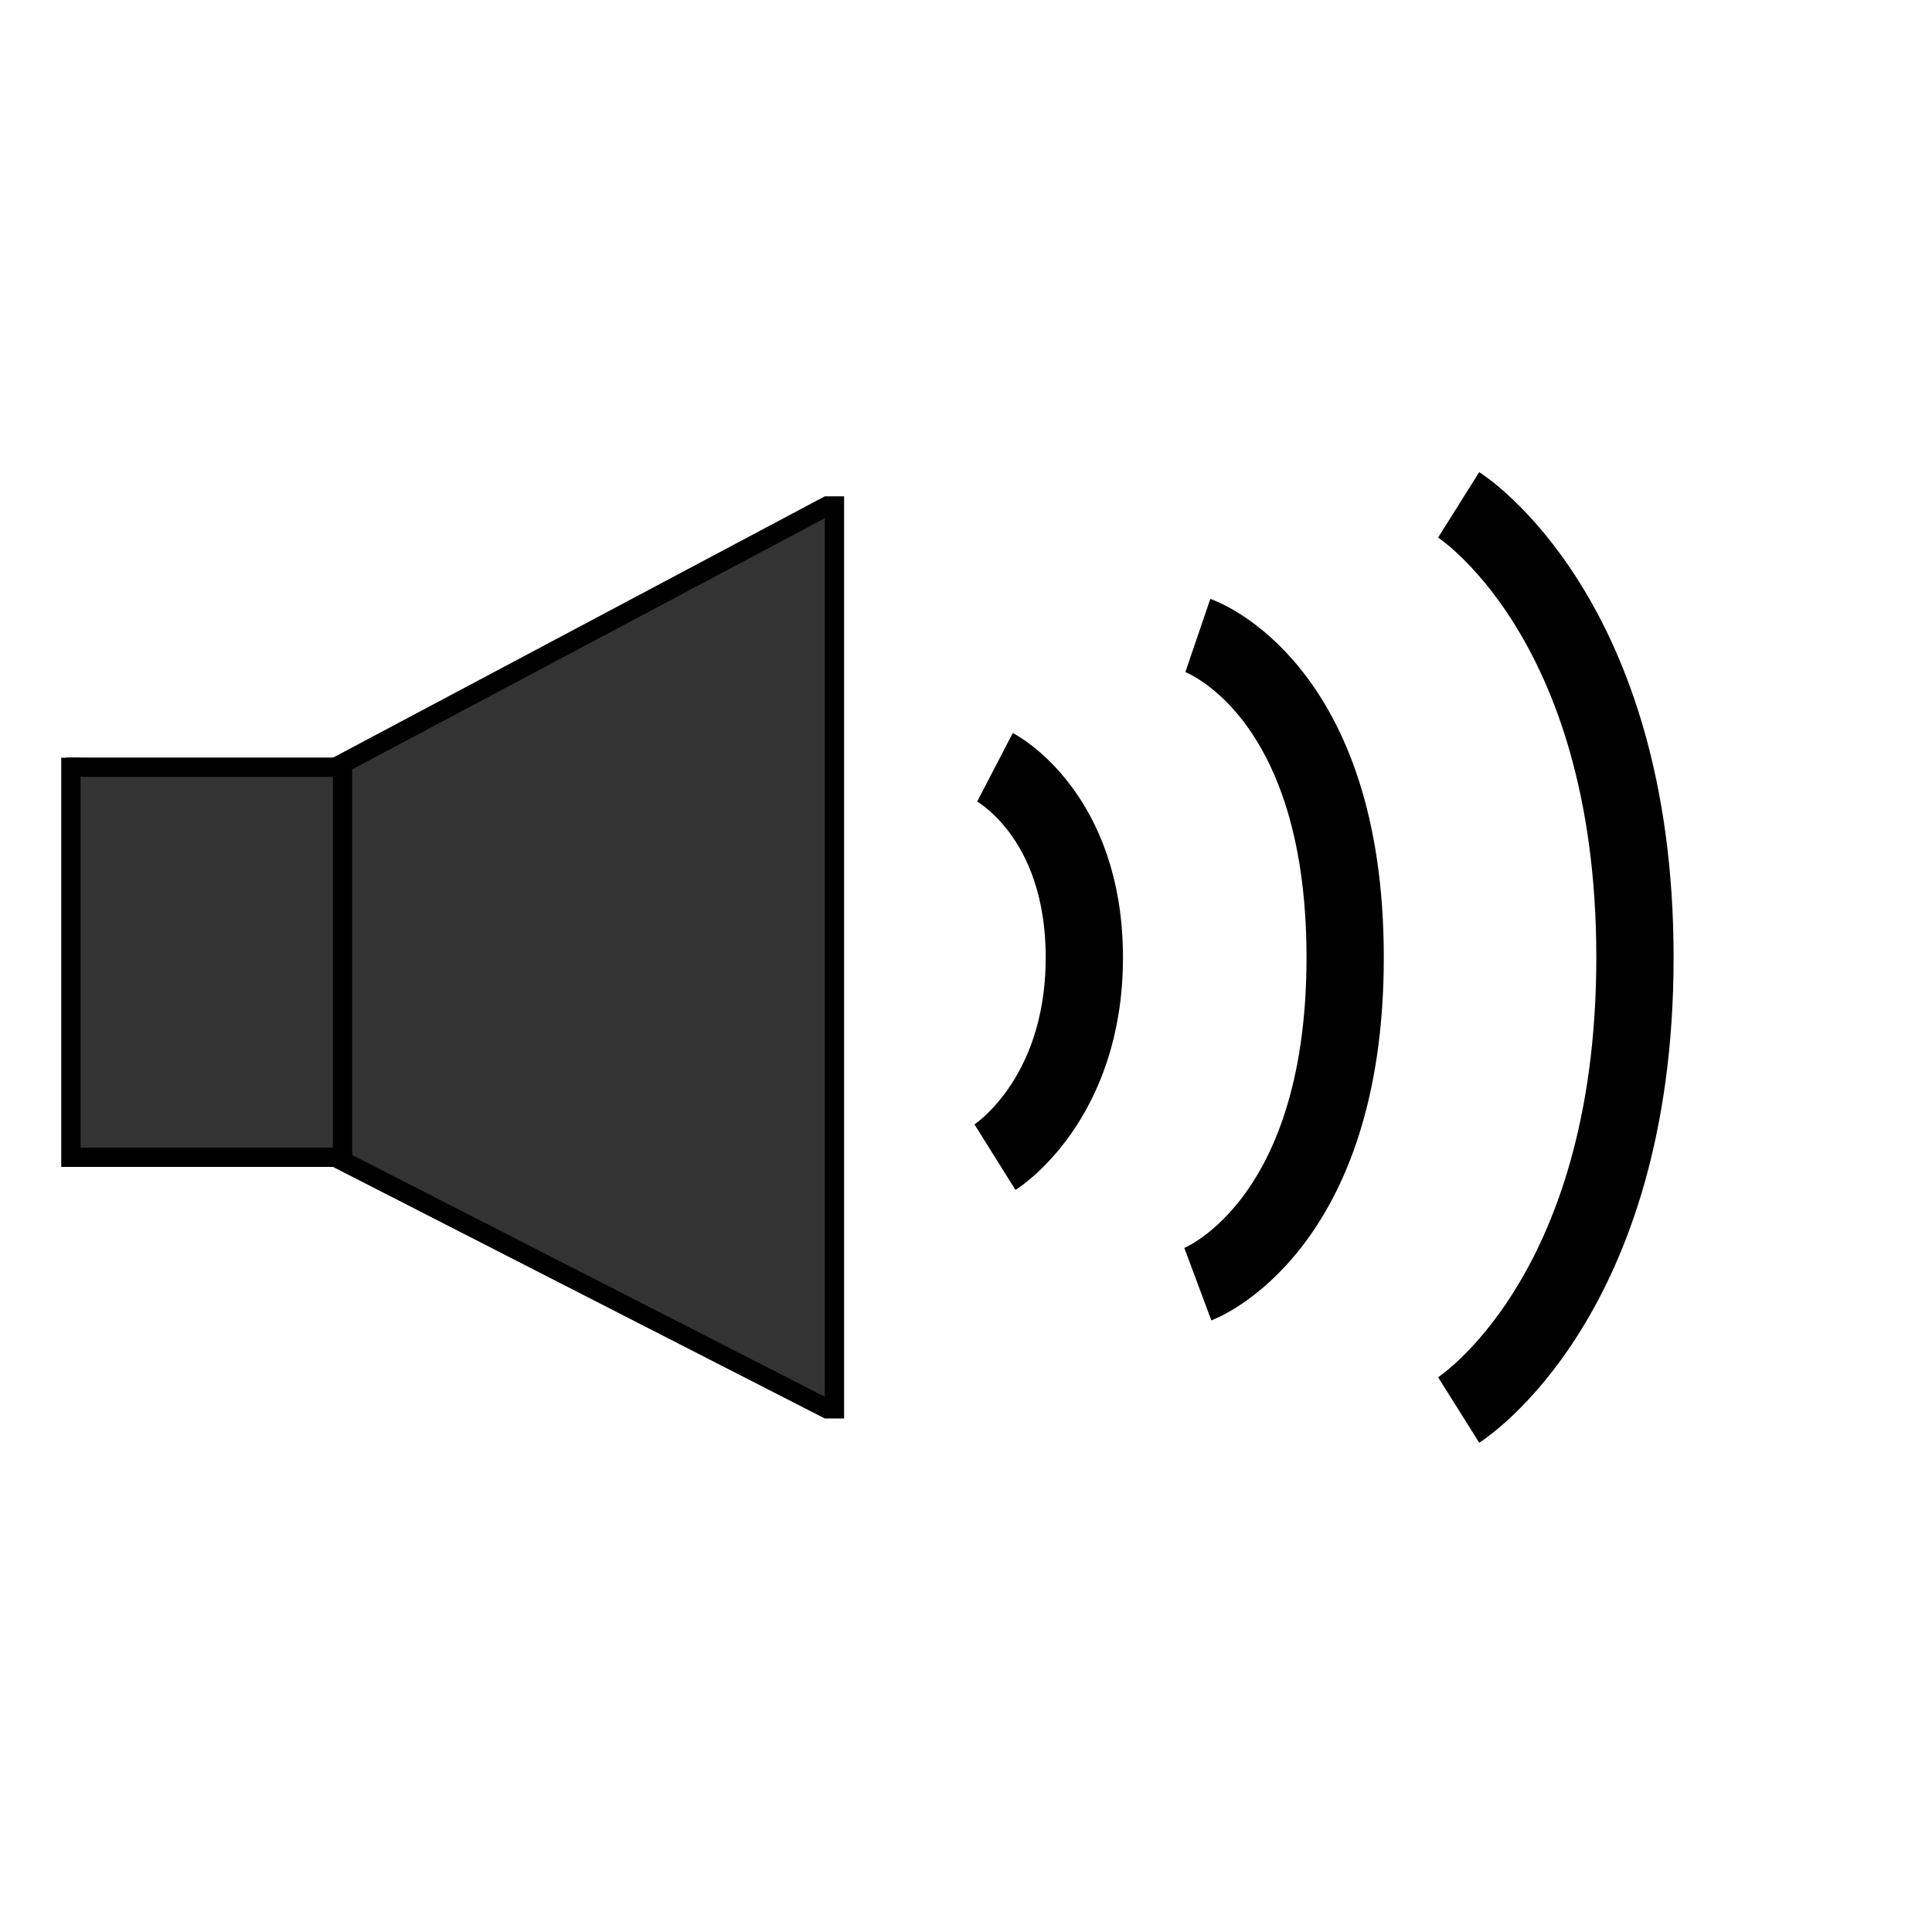 <?xml version="1.0" encoding="utf-8"?>
<!-- Generator: Adobe Illustrator 14.0.0, SVG Export Plug-In . SVG Version: 6.00 Build 43363)  -->
<!DOCTYPE svg PUBLIC "-//W3C//DTD SVG 1.1//EN" "http://www.w3.org/Graphics/SVG/1.1/DTD/svg11.dtd">
<svg version="1.1" id="Layer_1" xmlns="http://www.w3.org/2000/svg" xmlns:xlink="http://www.w3.org/1999/xlink" x="0px" y="0px"
	 width="100px" height="100px" viewBox="0 0 100 100" enable-background="new 0 0 100 100" xml:space="preserve">
<g id="XMLID_1_">
	<g>
		<polygon fill="#333334" points="43.19,26.13 43.19,72.98 42.93,72.98 17.73,60.09 17.73,59.9 17.73,39.52 42.93,26.13 		"/>
		<polygon fill="#333334" points="17.73,39.52 17.73,59.9 3.67,59.9 3.67,39.71 17.48,39.71 17.48,39.65 		"/>
	</g>
	<g>
		<polyline fill="none" stroke="#000000" points="43.19,25.69 43.19,26.13 43.19,72.98 43.19,73.42 		"/>
		<polyline fill="none" stroke="#000000" points="17.48,39.65 17.73,39.52 42.93,26.13 		"/>
		<polyline fill="none" stroke="#000000" points="17.48,59.96 17.73,60.09 42.93,72.98 		"/>
		<polyline fill="none" stroke="#000000" points="17.73,39.22 17.73,39.52 17.73,59.9 17.73,60.09 17.73,60.4 		"/>
		<polyline fill="none" stroke="#000000" points="3.67,39.22 3.67,39.71 3.67,59.9 3.67,60.4 		"/>
		<polyline fill="none" stroke="#000000" points="17.48,39.71 3.67,39.71 3.42,39.71 		"/>
		<line fill="none" stroke="#000000" x1="3.67" y1="59.9" x2="17.73" y2="59.9"/>
	</g>
</g>
<path fill="none" stroke="#000000" stroke-width="4" d="M51.5,39.714c0,0,4.625,2.403,4.625,9.845S51.5,59.896,51.5,59.896"/>
<path fill="none" stroke="#000000" stroke-width="4" d="M62,32.893c0,0,7.625,2.6,7.625,16.666S62,66.469,62,66.469"/>
<path fill="none" stroke="#000000" stroke-width="4" d="M75.5,26.131c0,0,9.125,5.736,9.125,23.427S75.5,72.98,75.5,72.98"/>
</svg>
